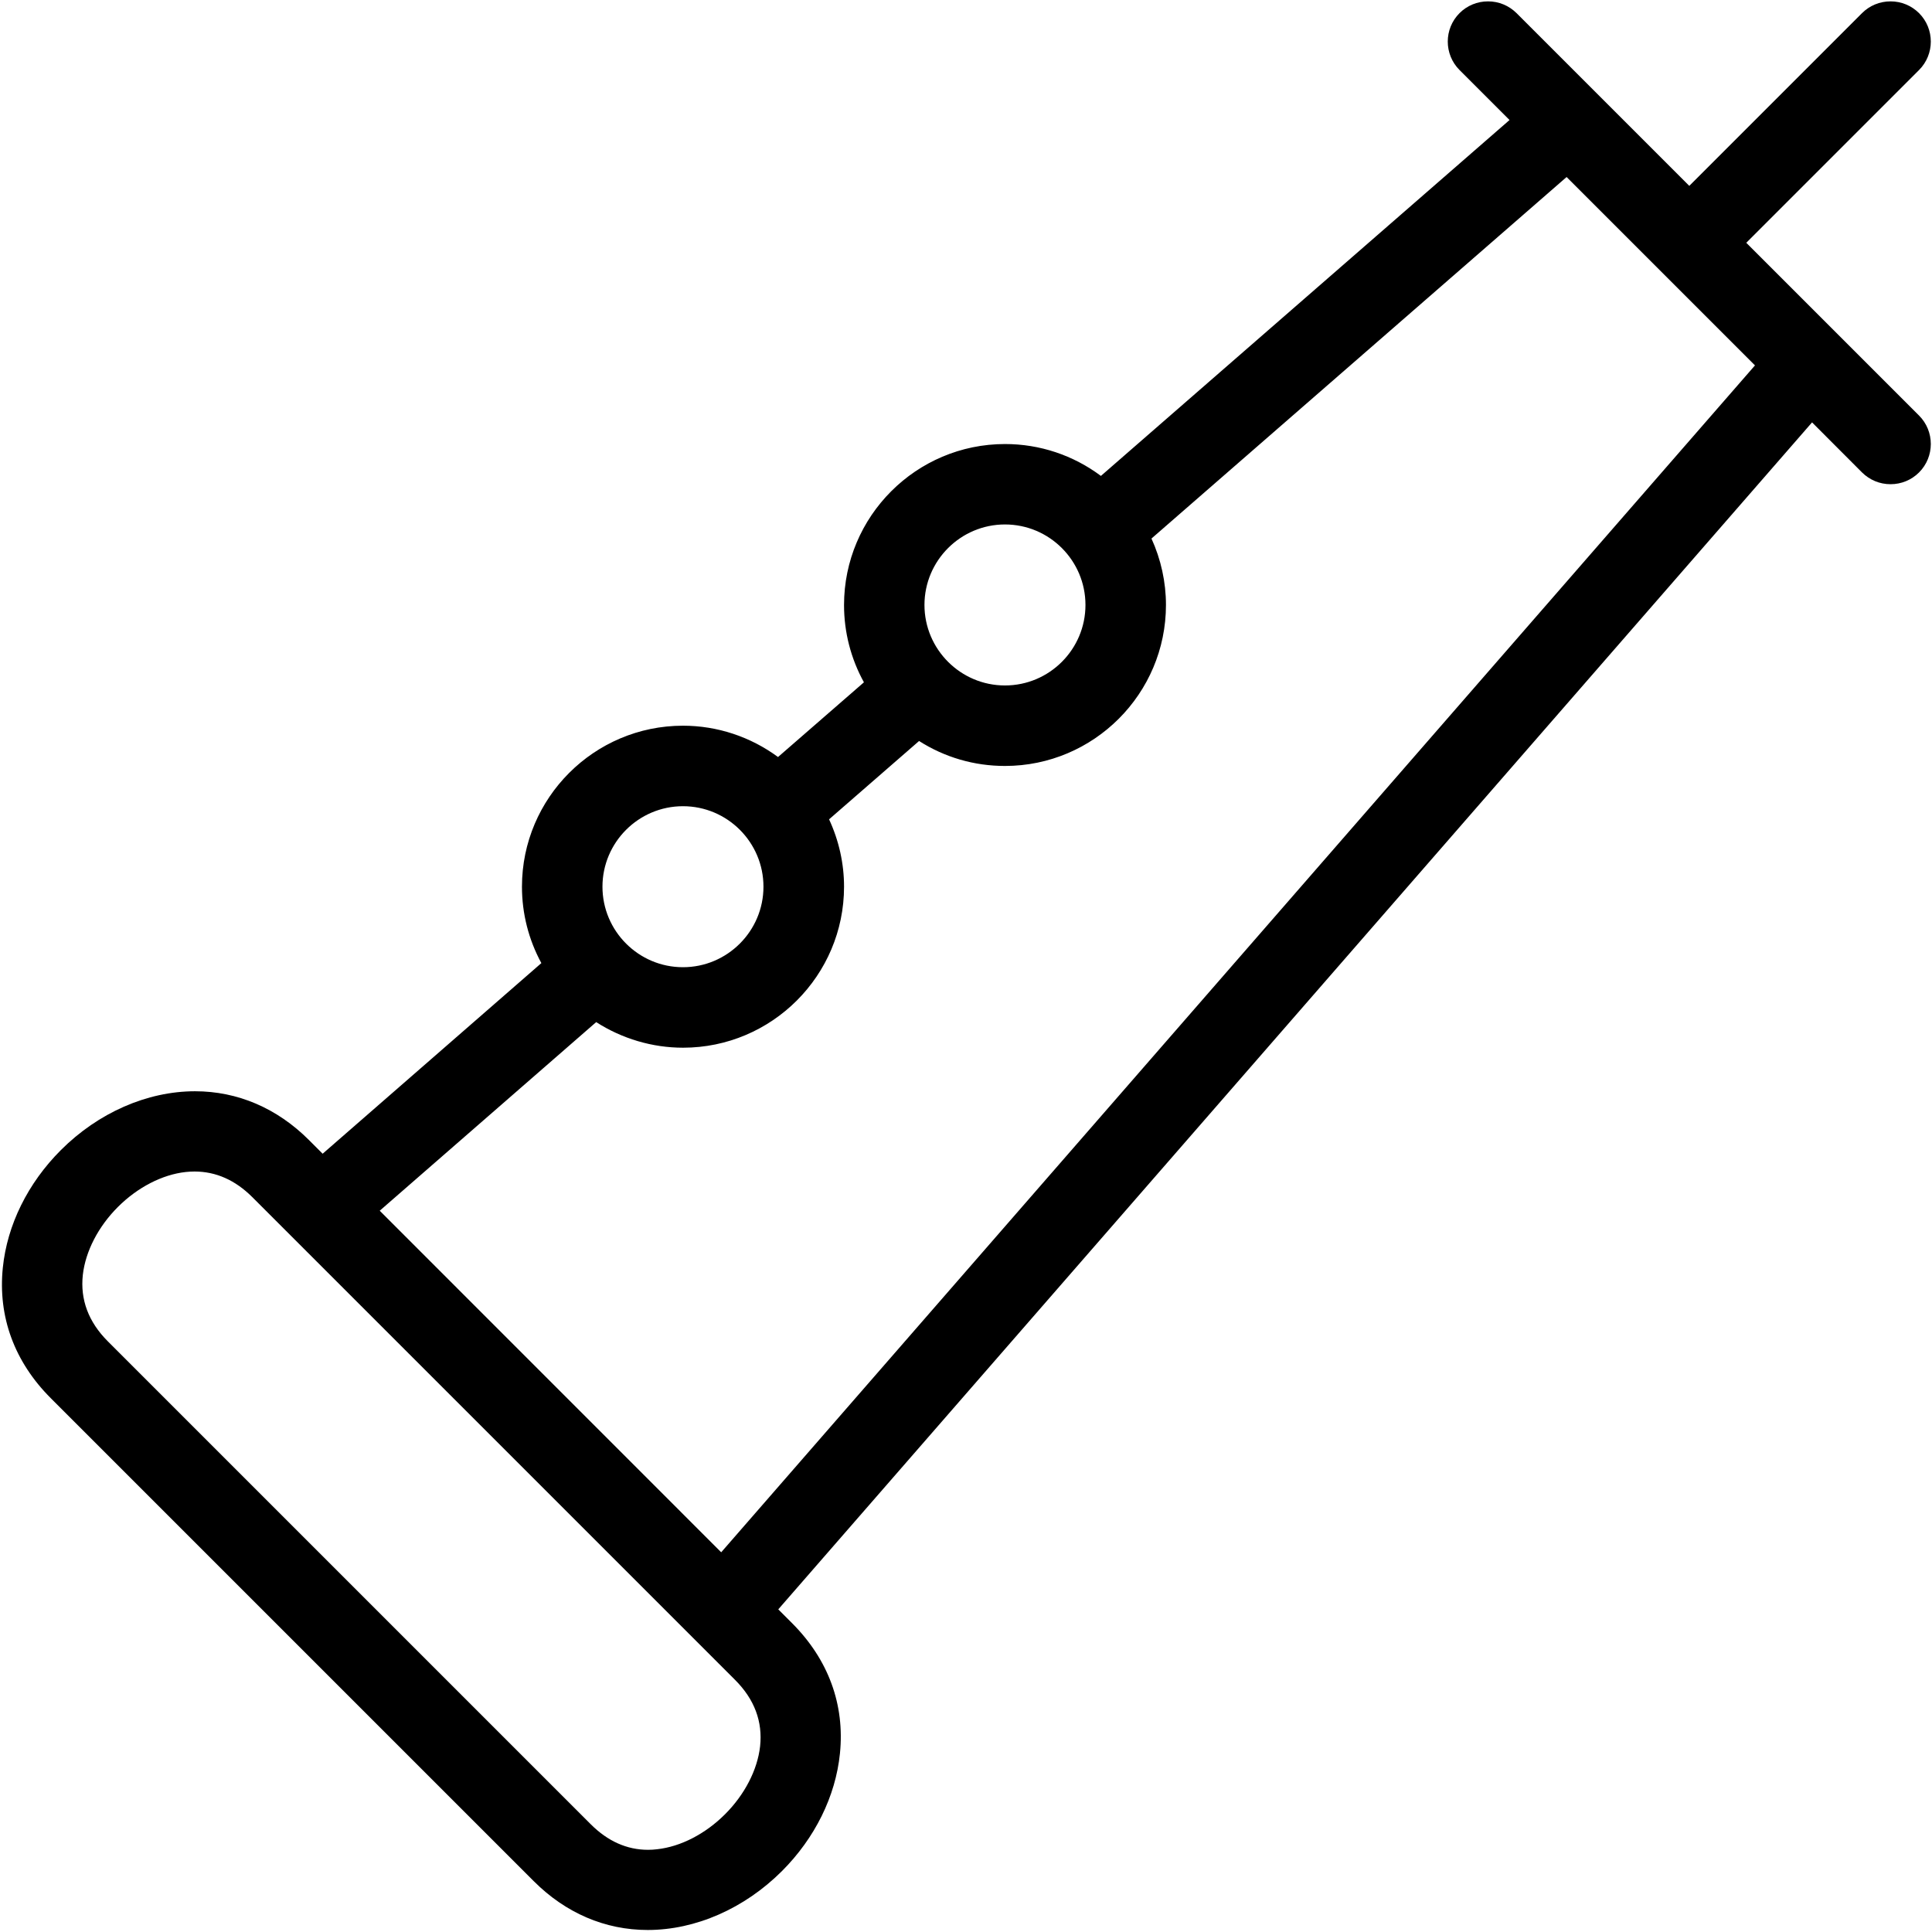 <?xml version="1.0" encoding="utf-8"?>
<!-- Generator: Adobe Illustrator 22.1.0, SVG Export Plug-In . SVG Version: 6.00 Build 0)  -->
<svg version="1.1" id="Layer_1" xmlns="http://www.w3.org/2000/svg" xmlns:xlink="http://www.w3.org/1999/xlink" x="0px" y="0px"
	 viewBox="0 0 24 24" style="enable-background:new 0 0 24 24;" xml:space="preserve">
<g>
	<title>instrument-tuba</title>
	<path d="M8.046,23.975c-0.529,0-1.019-0.21-1.415-0.606l-6-6c-0.452-0.452-0.658-1.012-0.596-1.621
		c0.054-0.531,0.31-1.05,0.721-1.461c0.465-0.465,1.072-0.731,1.667-0.731c0.529,0,1.019,0.21,1.415,0.606l0.17,0.17l2.717-2.368
		c-0.158-0.291-0.241-0.615-0.241-0.949c0-1.103,0.897-2,2-2c0.427,0,0.838,0.137,1.181,0.389l1.067-0.928
		c-0.162-0.294-0.247-0.622-0.247-0.96c0-1.103,0.897-2,2-2c0.432,0,0.847,0.139,1.191,0.396l5.076-4.421l-0.621-0.621
		c-0.195-0.195-0.195-0.512,0-0.707c0.094-0.094,0.22-0.146,0.354-0.146s0.259,0.052,0.354,0.146l2.146,2.146l2.146-2.146
		c0.094-0.094,0.22-0.146,0.354-0.146s0.259,0.052,0.354,0.146c0.195,0.195,0.195,0.512,0,0.707l-2.146,2.146l2.146,2.146
		c0.195,0.195,0.195,0.512,0,0.707c-0.094,0.094-0.22,0.146-0.354,0.146s-0.259-0.052-0.354-0.146L22.51,5.247L9.668,19.992
		l0.17,0.17c0.452,0.452,0.658,1.012,0.596,1.621c-0.054,0.531-0.31,1.05-0.721,1.461C9.248,23.708,8.641,23.975,8.046,23.975z
		 M2.417,14.553c-0.036,0-0.073,0.002-0.11,0.006c-0.292,0.032-0.599,0.191-0.843,0.435s-0.402,0.551-0.435,0.842
		c-0.034,0.308,0.07,0.586,0.31,0.826l6,6c0.21,0.21,0.449,0.317,0.71,0.317c0.038,0,0.076-0.002,0.114-0.007
		c0.293-0.032,0.6-0.191,0.844-0.435s0.402-0.551,0.435-0.842c0.034-0.308-0.07-0.586-0.31-0.826l-6-6
		C2.921,14.659,2.681,14.553,2.417,14.553z M8.959,19.283L21.801,4.539l-2.34-2.34L14.304,6.69c0.118,0.259,0.18,0.541,0.18,0.825
		c0,1.103-0.897,2-2,2c-0.383,0-0.748-0.107-1.067-0.31l-1.118,0.973c0.122,0.263,0.186,0.548,0.186,0.837c0,1.103-0.897,2-2,2
		c-0.382,0-0.758-0.112-1.079-0.318L4.717,15.04L8.959,19.283z M8.484,10.015c-0.551,0-1,0.449-1,1s0.449,1,1,1s1-0.449,1-1
		S9.036,10.015,8.484,10.015z M12.484,6.515c-0.551,0-1,0.449-1,1s0.449,1,1,1c0.552,0,1-0.449,1-1S13.036,6.515,12.484,6.515z"/>
</g>
</svg>
